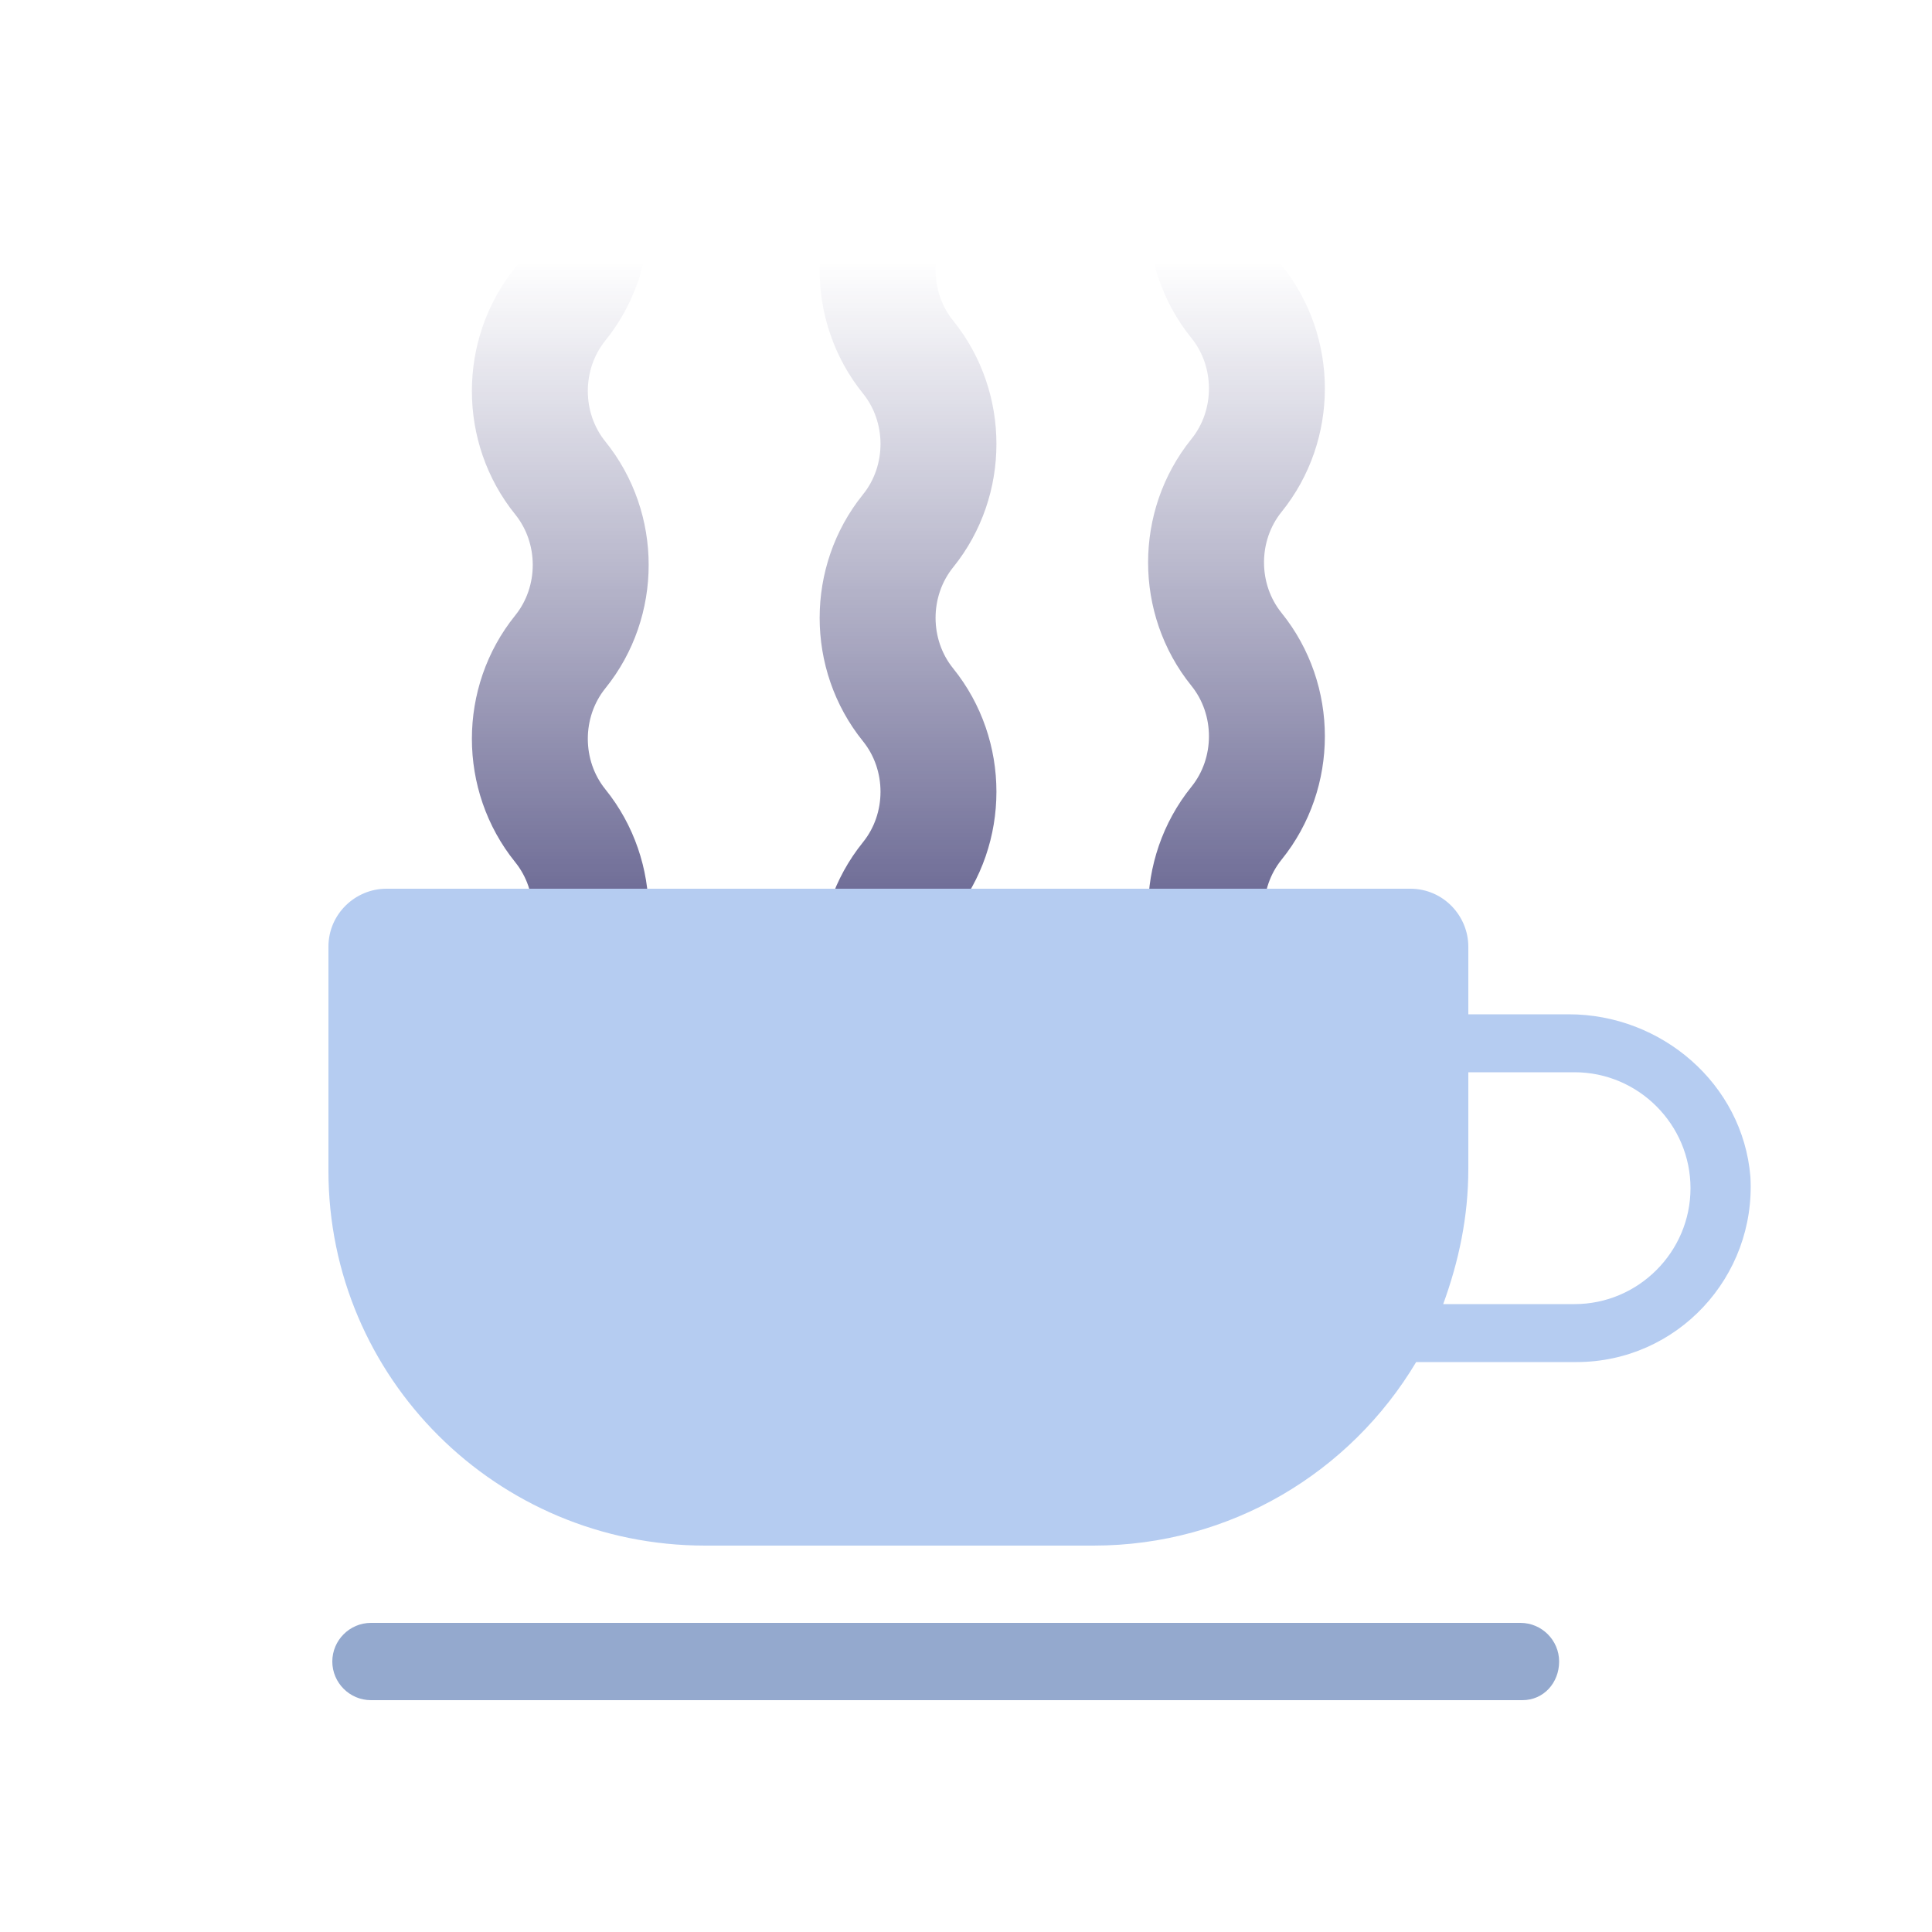 <svg width="200px"  height="200px"  xmlns="http://www.w3.org/2000/svg" viewBox="0 0 100 100" preserveAspectRatio="xMidYMid" class="lds-coffee" style="background: none;"><defs class=""><linearGradient id="gradient" x1="0%" x2="0%" y1="0%" y2="100%" class=""><stop offset="10%" stop-color="black" stop-opacity="0" class=""></stop><stop offset="100%" stop-color="white" stop-opacity="1" class=""></stop></linearGradient><mask id="mask" maskUnits="userSpaceOnUse" x="0" y="0" width="100" height="100" class=""><rect x="22" y="8" width="56" height="54" fill="url(#gradient)" class=""></rect></mask><path id="steam" d="M0-4c-2.1,2.6-2.1,6.4,0,9l0,0c2.1,2.6,2.1,6.4,0,9l0,0c-2.1,2.6-2.1,6.4,0,9l0,0c2.1,2.6,2.1,6.4,0,9l0,0 c-2.1,2.6-2.1,6.4,0,9l0,0c2.1,2.6,2.1,6.4,0,9c-2.1,2.6-2.1,6.4,0,9l0,0c2.1,2.6,2.1,6.4,0,9l0,0c-2.1,2.6-2.1,6.4,0,9l0,0 c2.1,2.6,2.1,6.4,0,9l0,0c-2.1,2.6-2.1,6.4,0,9l0,0c2.1,2.6,2.1,6.4,0,9c-2.1,2.6-2.1,6.4,0,9l0,0c2.1,2.6,2.1,6.4,0,9l0,0 c-2.1,2.6-2.1,6.4,0,9h0c2.1,2.6,2.1,6.4,0,9h0c-2.1,2.6-2.1,6.4,0,9h0c2.1,2.6,2.1,6.4,0,9" stroke-width="6" stroke-linecap="round" fill="#f00" stroke="#292664" class=""></path></defs><g mask="url(#mask)" class=""><use x="29" y="1.74" href="#steam" class=""><animate attributeName="y" calcMode="linear" values="4;-14" keyTimes="0;1" dur="0.5" begin="0s" repeatCount="indefinite" class=""></animate></use><use x="47" y="-4.52" href="#steam" class=""><animate attributeName="y" calcMode="linear" values="0;-18" keyTimes="0;1" dur="0.25" begin="0s" repeatCount="indefinite" class=""></animate></use><use x="64" y="-7.39" href="#steam" class=""><animate attributeName="y" calcMode="linear" values="-4;-22" keyTimes="0;1" dur="0.333" begin="0s" repeatCount="indefinite" class=""></animate></use></g><path d="M81.2,52.5l-5.2,0V49c0-1.6-1.3-3-3-3H20c-1.6,0-3,1.3-3,3v11.6C17,71.3,25.7,80,36.5,80h20.1 c7.1,0,13.3-3.8,16.7-9.5h8.3c5.2,0,9.3-4.4,9-9.6C90.2,56.1,86,52.5,81.2,52.5z M81.5,67.5h-6.8c0.8-2.2,1.3-4.5,1.3-7v-5h5.5 c3.3,0,6,2.7,6,6S84.8,67.5,81.5,67.5z" fill="#b5ccf1" class=""></path><path d="M78.8,88H19.2c-1.1,0-2-0.9-2-2s0.9-2,2-2h59.5c1.1,0,2,0.9,2,2S79.9,88,78.8,88z" fill="#94a9ce" class=""></path></svg>